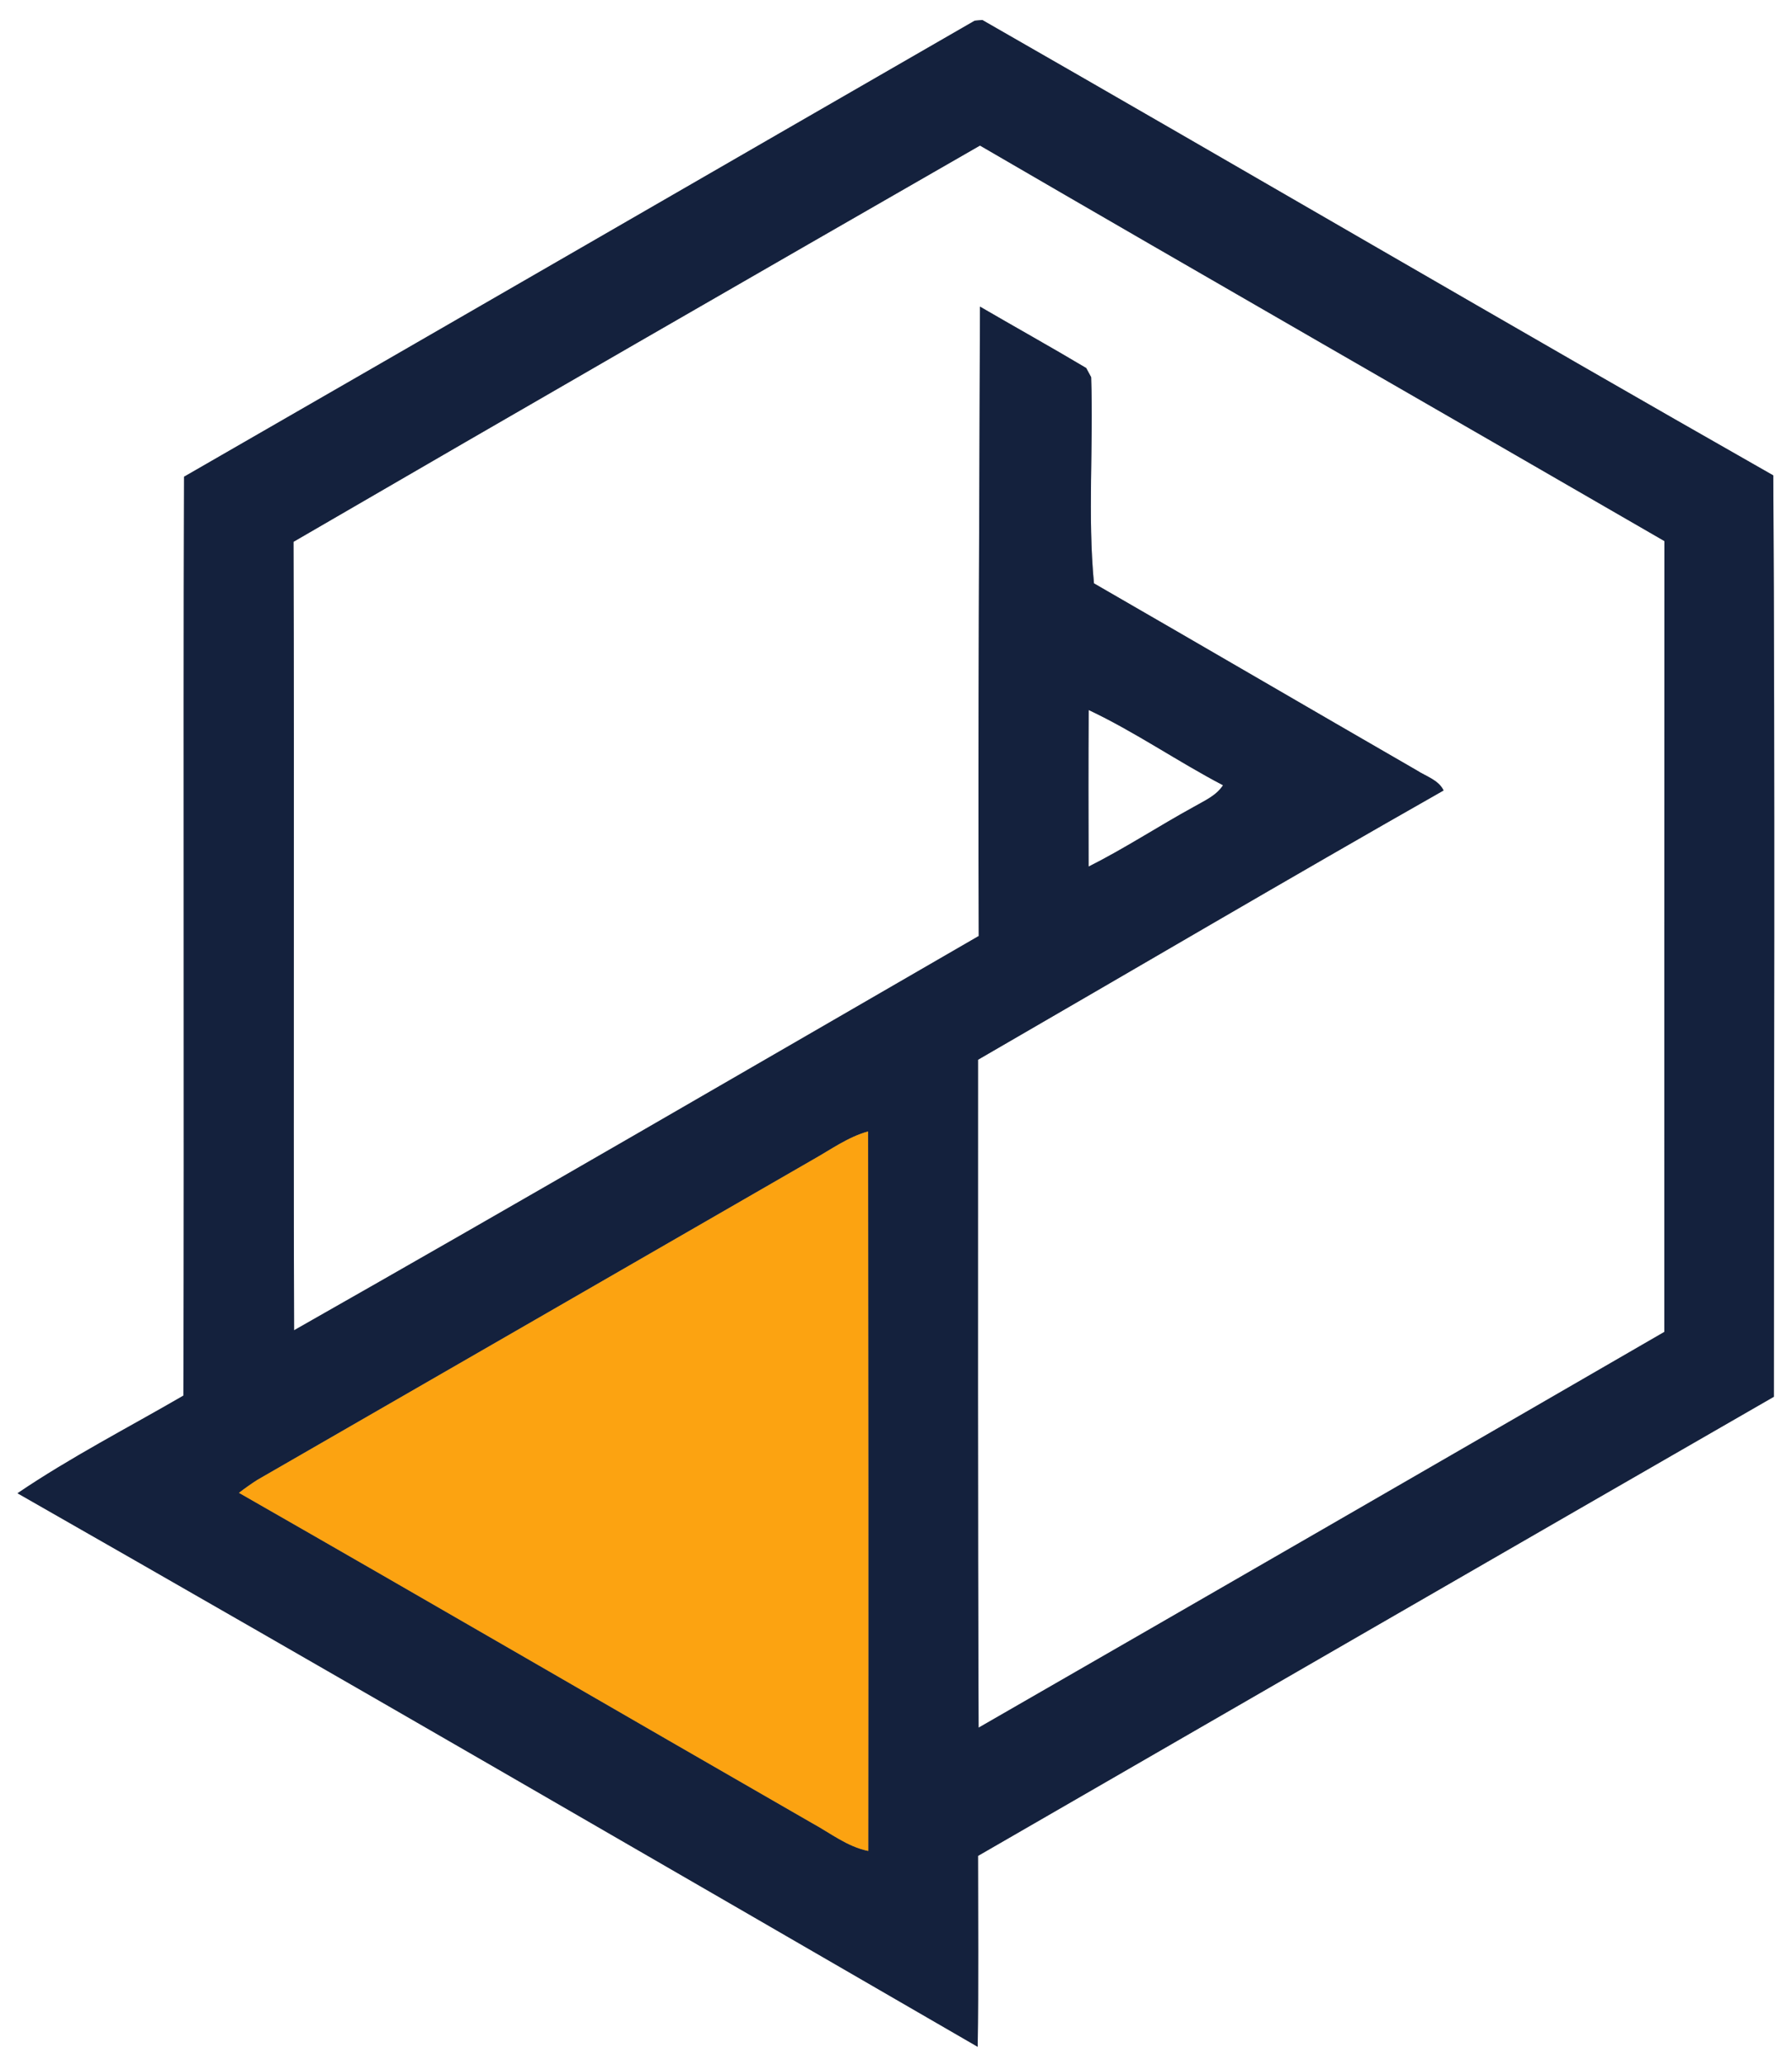 <?xml version="1.0" encoding="UTF-8" ?>
<!DOCTYPE svg PUBLIC "-//W3C//DTD SVG 1.1//EN" "http://www.w3.org/Graphics/SVG/1.1/DTD/svg11.dtd">
<svg width="217pt" height="250pt" viewBox="0 0 217 250" version="1.1" xmlns="http://www.w3.org/2000/svg">
<rect x="0" y="0" width="217" height="250" fill="#808080" stroke="none"/>
<g id="#ffffffff">
<path fill="#ffffff" opacity="1.00" d=" M 0.00 0.00 L 217.00 0.00 L 217.00 250.00 L 0.00 250.00 L 0.00 0.00 M 22.29 57.71 C 22.17 94.79 22.33 131.87 22.21 168.95 C 15.49 172.85 8.54 176.42 2.12 180.77 C 40.97 202.93 79.67 225.38 118.39 247.78 C 118.50 240.08 118.44 232.38 118.43 224.67 C 150.55 206.14 182.66 187.58 214.80 169.09 C 214.81 131.91 214.95 94.72 214.73 57.55 C 182.71 39.34 150.91 20.72 118.95 2.42 L 118.02 2.51 C 86.10 20.89 54.22 39.35 22.29 57.71 Z" />
<path fill="#ffffff" opacity="1.00" d=" M 35.54 65.59 C 63.20 49.52 90.93 33.55 118.67 17.62 C 146.25 33.66 173.93 49.52 201.55 65.50 C 201.53 97.41 201.55 129.33 201.54 161.24 C 173.88 177.24 146.20 193.22 118.50 209.15 C 118.39 182.20 118.43 155.25 118.43 128.29 C 137.22 117.43 155.93 106.41 174.81 95.69 C 174.19 94.41 172.69 93.99 171.57 93.26 C 158.53 85.74 145.52 78.14 132.47 70.62 C 131.69 62.40 132.42 53.97 132.13 45.66 C 131.98 45.38 131.68 44.83 131.53 44.55 C 127.28 42.02 122.95 39.61 118.67 37.12 C 118.60 62.52 118.41 87.91 118.52 113.31 C 90.91 129.27 63.34 145.30 35.61 161.04 C 35.51 129.22 35.65 97.41 35.54 65.59 Z" />
<path fill="#ffffff" opacity="1.00" d=" M 131.83 85.95 C 137.45 88.60 142.59 92.18 148.10 95.06 C 147.28 96.33 145.85 96.93 144.59 97.66 C 140.30 100.01 136.20 102.71 131.82 104.91 C 131.80 98.59 131.79 92.27 131.83 85.95 Z" />
</g>
<g id="#14213dff">
<path fill="#14213d" opacity="1.00" d=" M 22.29 57.71 C 54.22 39.35 86.10 20.89 118.02 2.51 L 118.95 2.42 C 150.91 20.72 182.71 39.34 214.73 57.55 C 214.95 94.72 214.81 131.91 214.80 169.09 C 182.66 187.58 150.55 206.14 118.43 224.67 C 118.44 232.38 118.50 240.08 118.39 247.78 C 79.67 225.38 40.97 202.93 2.12 180.77 C 8.54 176.42 15.49 172.85 22.21 168.95 C 22.33 131.87 22.17 94.79 22.29 57.71 M 35.54 65.59 C 35.65 97.41 35.51 129.22 35.61 161.04 C 63.34 145.30 90.91 129.27 118.52 113.31 C 118.41 87.91 118.60 62.52 118.67 37.12 C 122.95 39.61 127.28 42.02 131.53 44.55 C 131.68 44.83 131.98 45.38 132.13 45.66 C 132.42 53.97 131.69 62.40 132.47 70.62 C 145.52 78.14 158.53 85.74 171.57 93.26 C 172.69 93.99 174.19 94.41 174.81 95.69 C 155.93 106.41 137.22 117.43 118.43 128.29 C 118.43 155.25 118.39 182.20 118.50 209.15 C 146.20 193.22 173.88 177.24 201.54 161.24 C 201.55 129.33 201.53 97.41 201.55 65.50 C 173.93 49.52 146.25 33.66 118.67 17.62 C 90.93 33.55 63.20 49.52 35.54 65.59 M 131.83 85.95 C 131.79 92.27 131.80 98.59 131.82 104.91 C 136.20 102.71 140.30 100.01 144.59 97.66 C 145.85 96.93 147.28 96.33 148.10 95.06 C 142.59 92.18 137.45 88.60 131.83 85.95 M 98.39 140.41 C 75.98 153.32 53.57 166.26 31.15 179.16 C 30.39 179.65 29.65 180.17 28.94 180.72 C 52.11 193.97 75.18 207.39 98.32 220.69 C 100.55 221.90 102.60 223.56 105.14 224.07 C 105.17 195.04 105.15 166.00 105.12 136.97 C 102.67 137.65 100.59 139.18 98.39 140.41 Z" />
</g>
<g id="#fca311ff">
<path fill="#fca311" opacity="1.00" d=" M 98.39 140.41 C 100.59 139.18 102.67 137.65 105.12 136.97 C 105.15 166.00 105.17 195.04 105.14 224.07 C 102.60 223.56 100.55 221.90 98.32 220.69 C 75.18 207.39 52.11 193.97 28.94 180.72 C 29.65 180.17 30.39 179.65 31.15 179.16 C 53.57 166.26 75.98 153.32 98.39 140.41 Z" />
</g>
</svg>

